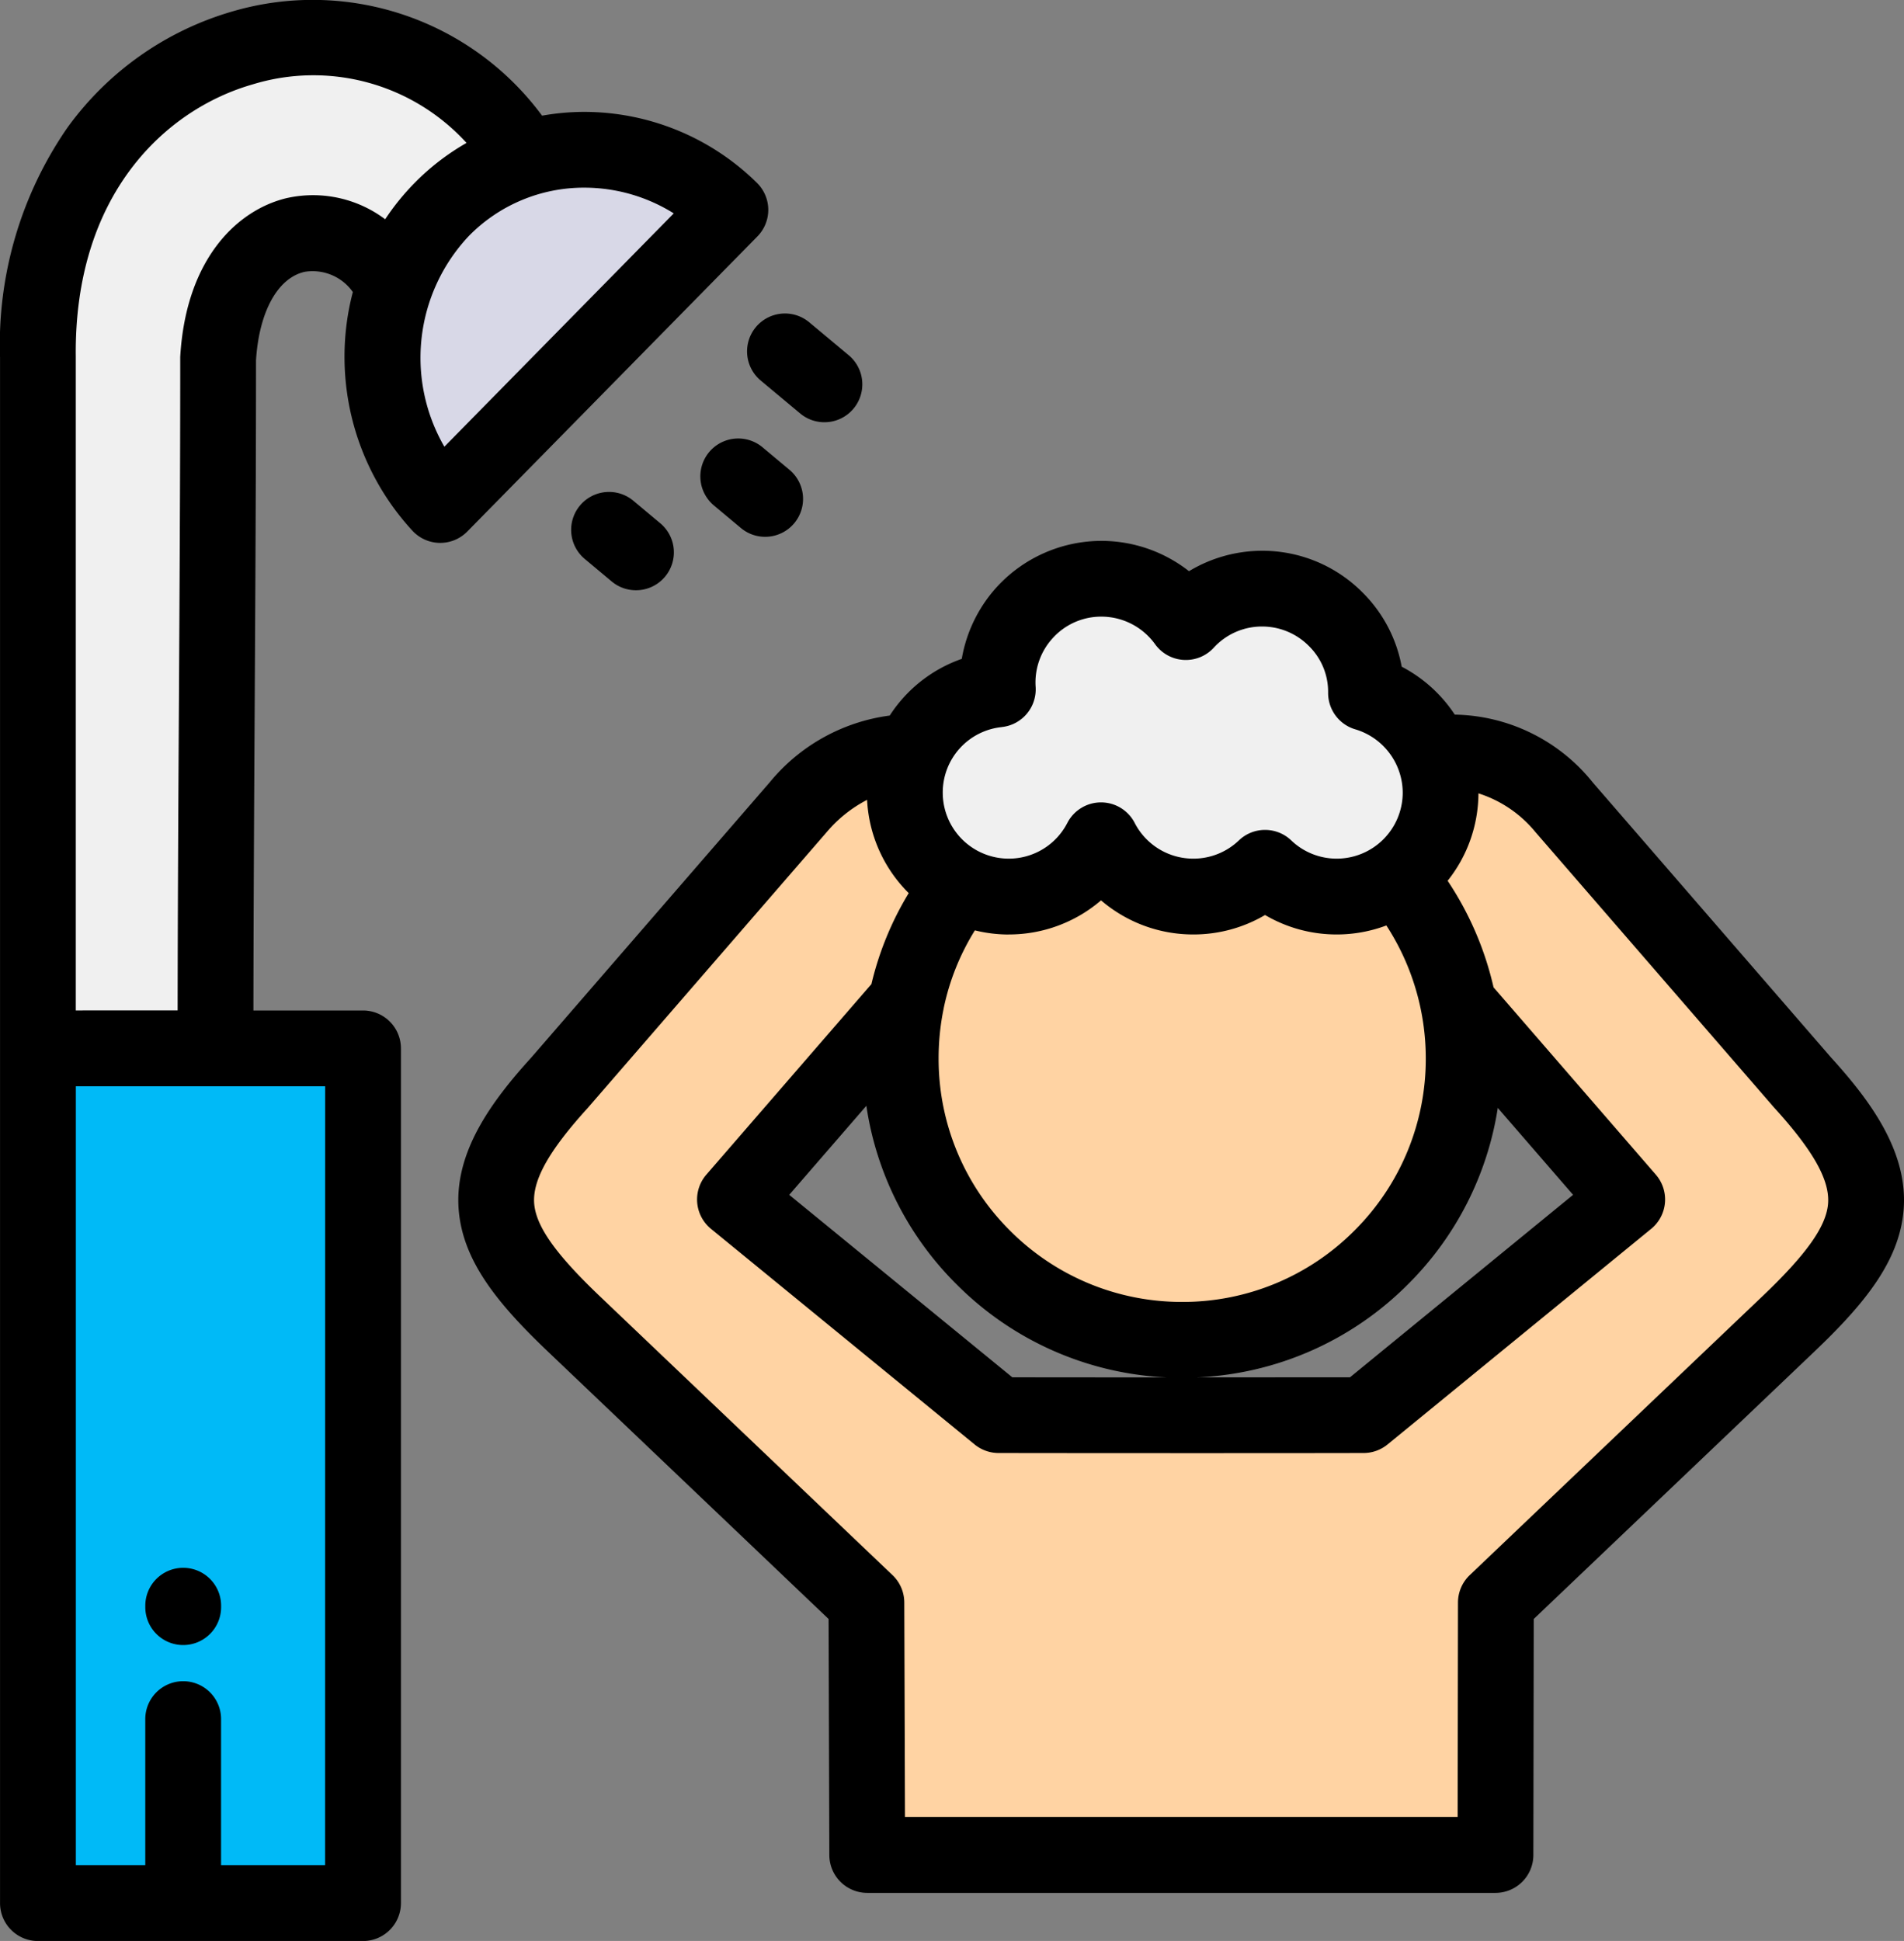 <svg xmlns="http://www.w3.org/2000/svg" width="134.362" height="136.938" viewBox="0 0 134.362 136.938">
  <rect x="0" y="0" width="134.362" height="136.938" fill="#808080" stroke="none"/>
  <g id="p4-6" transform="translate(0 0)">
    <g id="Group_395" data-name="Group 395" transform="translate(2.675 2.672)">
      <path id="Path_1194" data-name="Path 1194" d="M-3424.344-3805.982l0,48.751h12.529c0-16.161.185-32.294.185-48.629.6-10.249,9.107-11.192,12.434-5.164a14.444,14.444,0,0,1,3.348-5.39,14.015,14.015,0,0,1,5.907-3.6C-3399.354-3835.49-3424.613-3829.3-3424.344-3805.982Z" transform="translate(3424.348 3828.524)" fill="#f0f0f0"/>
      <path id="Path_1195" data-name="Path 1195" d="M-3332.618-3789.412a15.43,15.43,0,0,0,3.243,15.453l20.476-20.82a14.605,14.605,0,0,0-14.464-3.621,13.984,13.984,0,0,0-4.951,2.709q-.493.417-.956.888A14.467,14.467,0,0,0-3332.618-3789.412Z" transform="translate(3357.765 3806.911)" fill="#d8d8e7"/>
      <path id="Path_1196" data-name="Path 1196" d="M-3401.406-3561.967h-22.941v60.3h22.941Z" transform="translate(3424.347 3633.259)" fill="#00baf7"/>
      <g id="Group_394" data-name="Group 394" transform="translate(32.341 50.422)">
        <path id="Path_1197" data-name="Path 1197" d="M-3298.942-3616.721c-6.525,7.176-5.71,10.643,1,17.038l20.639,19.659.057,17.8h44.333l.028-17.8,20.638-19.659c6.711-6.392,7.531-9.864,1-17.038l-16.82-19.412c-2.893-3.338-6.413-4.329-9.212-3.679a7.307,7.307,0,0,1,.492,2.646,7.317,7.317,0,0,1-3.041,5.944,19.793,19.793,0,0,1,4.315,9.031l11.9,13.729-18.609,15.216q-12.872.018-25.744,0l-18.609-15.216,12.1-13.96a19.788,19.788,0,0,1,3.819-8.247,7.329,7.329,0,0,1-3.931-6.5,7.3,7.3,0,0,1,.56-2.814c-2.58-.187-5.575.94-8.094,3.847Z" transform="translate(3303.428 3640.001)" fill="#ffd3a3"/>
        <path id="Path_1198" data-name="Path 1198" d="M-3196.681-3601.416a19.864,19.864,0,0,0,19.909,19.82,19.865,19.865,0,0,0,19.82-19.909,19.981,19.981,0,0,0-.357-3.721,19.791,19.791,0,0,0-4.315-9.03,7.3,7.3,0,0,1-4.288,1.385,7.3,7.3,0,0,1-5.06-2.028,7.3,7.3,0,0,1-5.061,2.028,7.328,7.328,0,0,1-6.514-3.969,7.328,7.328,0,0,1-6.515,3.969,7.292,7.292,0,0,1-3.4-.834,19.784,19.784,0,0,0-3.82,8.247A19.875,19.875,0,0,0-3196.681-3601.416Z" transform="translate(3225.231 3623.035)" fill="#ffd3a3"/>
      </g>
      <path id="Path_1199" data-name="Path 1199" d="M-3181.756-3667.387a7.328,7.328,0,0,0,6.514,3.969,7.3,7.3,0,0,0,5.061-2.028,7.3,7.3,0,0,0,5.06,2.028,7.3,7.3,0,0,0,4.288-1.385,7.319,7.319,0,0,0,3.041-5.944,7.3,7.3,0,0,0-.492-2.646,7.346,7.346,0,0,0-4.772-4.387,7.338,7.338,0,0,0-7.329-7.362,7.307,7.307,0,0,0-5.386,2.36,7.319,7.319,0,0,0-5.956-3.058,7.329,7.329,0,0,0-7.313,7.805,7.335,7.335,0,0,0-6,4.475,7.3,7.3,0,0,0-.56,2.814,7.327,7.327,0,0,0,3.932,6.5,7.291,7.291,0,0,0,3.4.833A7.326,7.326,0,0,0-3181.756-3667.387Z" transform="translate(3256.78 3724.002)" fill="#f0f0f0"/>
    </g>
    <path id="Path_1200" data-name="Path 1200" d="M-3216.562-3659.4l-16.8-19.388a12.76,12.76,0,0,0-9.742-4.792,10.065,10.065,0,0,0-3.747-3.382,9.876,9.876,0,0,0-2.718-5.189,9.955,9.955,0,0,0-7.127-2.989,10.025,10.025,0,0,0-5.165,1.44,10.027,10.027,0,0,0-6.177-2.138,10.037,10.037,0,0,0-7.294,3.157,10.049,10.049,0,0,0-2.564,5.167,9.965,9.965,0,0,0-5.084,4,13.186,13.186,0,0,0-8.485,4.73l-16.8,19.388c-2.745,3.023-5.494,6.671-5.126,10.823.316,3.57,2.741,6.55,6.285,9.926l19.812,18.872.053,16.658a2.675,2.675,0,0,0,2.675,2.666h44.332a2.674,2.674,0,0,0,2.675-2.67l.027-16.655,19.81-18.87c3.543-3.375,5.968-6.354,6.285-9.926C-3211.067-3652.731-3213.816-3656.378-3216.562-3659.4Zm-18.194,9.7-15.741,12.871c-3.582,0-7.185.007-10.788.007a22.375,22.375,0,0,0,14.923-6.611,22.369,22.369,0,0,0,6.292-12.4Zm-49.872-6.281a22.368,22.368,0,0,0,6.39,12.621,22.374,22.374,0,0,0,14.8,6.539c-3.639,0-7.276,0-10.893-.007l-15.741-12.871Zm10.046-12.089a9.973,9.973,0,0,0,6.515-2.406,9.973,9.973,0,0,0,6.514,2.406,9.961,9.961,0,0,0,5.06-1.372,9.962,9.962,0,0,0,5.06,1.372,9.953,9.953,0,0,0,3.5-.635,17.21,17.21,0,0,1,2.782,9.332,17.078,17.078,0,0,1-5.007,12.167,17.079,17.079,0,0,1-12.144,5.062,17.1,17.1,0,0,1-12.166-5.007,17.079,17.079,0,0,1-5.062-12.144,17.373,17.373,0,0,1,.334-3.437c.01-.046.018-.093.026-.139a16.9,16.9,0,0,1,2.2-5.488A10.028,10.028,0,0,0-3274.582-3668.066Zm-.492-14.633a2.674,2.674,0,0,0,2.391-2.831,4.622,4.622,0,0,1,1.252-3.492,4.6,4.6,0,0,1,3.392-1.467,4.67,4.67,0,0,1,3.784,1.944,2.674,2.674,0,0,0,2.009,1.109,2.674,2.674,0,0,0,2.129-.856,4.606,4.606,0,0,1,3.42-1.5,4.642,4.642,0,0,1,3.322,1.4,4.531,4.531,0,0,1,1.332,3.256,2.675,2.675,0,0,0,1.922,2.6,4.678,4.678,0,0,1,3.342,4.467,4.659,4.659,0,0,1-4.654,4.654,4.633,4.633,0,0,1-3.213-1.287,2.668,2.668,0,0,0-1.847-.74,2.666,2.666,0,0,0-1.847.74,4.634,4.634,0,0,1-3.214,1.287,4.644,4.644,0,0,1-4.139-2.522,2.674,2.674,0,0,0-2.376-1.447,2.675,2.675,0,0,0-2.376,1.447,4.643,4.643,0,0,1-4.139,2.522,4.659,4.659,0,0,1-4.654-4.654A4.639,4.639,0,0,1-3275.074-3682.7Zm58.31,33.649c-.143,1.608-1.533,3.56-4.646,6.526l-20.639,19.659a2.674,2.674,0,0,0-.83,1.933l-.024,15.128h-39l-.049-15.133a2.673,2.673,0,0,0-.83-1.928l-20.638-19.659c-3.115-2.967-4.5-4.918-4.647-6.525-.146-1.652,1.019-3.742,3.777-6.776l.042-.048,16.82-19.412a9.33,9.33,0,0,1,2.851-2.277,9.972,9.972,0,0,0,2.938,6.579,22.157,22.157,0,0,0-2.632,6.419l-11.65,13.445a2.675,2.675,0,0,0-.644,1.98,2.676,2.676,0,0,0,.972,1.842l18.609,15.216a2.675,2.675,0,0,0,1.689.6c4.272.006,8.574.009,12.876.009s8.6,0,12.876-.009a2.676,2.676,0,0,0,1.689-.6l18.609-15.216a2.675,2.675,0,0,0,.972-1.842,2.675,2.675,0,0,0-.644-1.98l-11.451-13.215a22.575,22.575,0,0,0-3.241-7.519,9.953,9.953,0,0,0,2.174-6.168,8.541,8.541,0,0,1,4.025,2.735l16.821,19.412.043.048C-3217.782-3652.792-3216.618-3650.7-3216.765-3649.05Z" transform="translate(3345.766 3733.998)"/>
    <path id="Path_1201" data-name="Path 1201" d="M-3380.9-3821.835a2.674,2.674,0,0,0,.768-1.9,2.675,2.675,0,0,0-.808-1.887,17.379,17.379,0,0,0-12.169-5,17.043,17.043,0,0,0-2.985.267,20.123,20.123,0,0,0-21.891-7.343,21.857,21.857,0,0,0-11.631,8.224,26.886,26.886,0,0,0-4.729,16.192l0,109.034h0a2.674,2.674,0,0,0,2.674,2.675h22.941a2.674,2.674,0,0,0,2.675-2.675v-60.3a2.674,2.674,0,0,0-2.675-2.675h-7.735c.009-7.185.05-14.446.09-21.494.045-7.969.093-16.209.093-24.379.216-3.421,1.526-5.809,3.428-6.241a3.473,3.473,0,0,1,3.406,1.424,17.862,17.862,0,0,0-.588,4.48,18.1,18.1,0,0,0,4.786,12.354,2.676,2.676,0,0,0,1.924.865h.045a2.675,2.675,0,0,0,1.907-.8Zm-30.508,114.907h-7.339v-10.3a2.674,2.674,0,0,0-2.674-2.675,2.675,2.675,0,0,0-2.675,2.675v10.3h-4.9v-54.949h17.592Zm-2.633-117.629c-3.4.771-7.177,4.124-7.589,11.221,0,.052,0,.1,0,.155,0,8.182-.047,16.442-.093,24.429-.041,7.057-.082,14.326-.09,21.525H-3429l0-46.076c0-.01,0-.021,0-.031-.133-11.5,6.361-17.475,12.482-19.228a14.619,14.619,0,0,1,15.092,4.129,16.878,16.878,0,0,0-3.664,2.822,17.2,17.2,0,0,0-2.077,2.565A8.475,8.475,0,0,0-3414.04-3824.556Zm12.769,2.7a11.363,11.363,0,0,1,8.161-3.419,11.906,11.906,0,0,1,6.309,1.814L-3402.99-3807A12.526,12.526,0,0,1-3401.27-3821.859Z" transform="translate(3434.348 3838.516)"/>
    <path id="Path_1202" data-name="Path 1202" d="M-3279.261-3708.13a2.674,2.674,0,0,0-3.767.34,2.674,2.674,0,0,0,.34,3.767l1.9,1.588a2.663,2.663,0,0,0,1.712.621,2.67,2.67,0,0,0,2.055-.961,2.675,2.675,0,0,0-.34-3.767Z" transform="translate(3323.954 3743.458)"/>
    <path id="Path_1203" data-name="Path 1203" d="M-3243.286-3720.639l-1.9-1.588a2.674,2.674,0,0,0-3.767.34,2.674,2.674,0,0,0,.34,3.767l1.9,1.588a2.663,2.663,0,0,0,1.712.621,2.669,2.669,0,0,0,2.055-.961A2.675,2.675,0,0,0-3243.286-3720.639Z" transform="translate(3298.996 3753.784)"/>
    <path id="Path_1204" data-name="Path 1204" d="M-3236.614-3754.862a2.675,2.675,0,0,0,.34,3.767l2.785,2.324a2.663,2.663,0,0,0,1.712.621,2.67,2.67,0,0,0,2.055-.961,2.675,2.675,0,0,0-.34-3.767l-2.785-2.324A2.675,2.675,0,0,0-3236.614-3754.862Z" transform="translate(3289.954 3777.94)"/>
    <path id="Path_1205" data-name="Path 1205" d="M-3393.338-3424.944a2.674,2.674,0,0,0-2.674,2.675v.1a2.674,2.674,0,0,0,2.674,2.675,2.675,2.675,0,0,0,2.675-2.675v-.1A2.675,2.675,0,0,0-3393.338-3424.944Z" transform="translate(3406.266 3535.556)"/>
  </g>
</svg>
